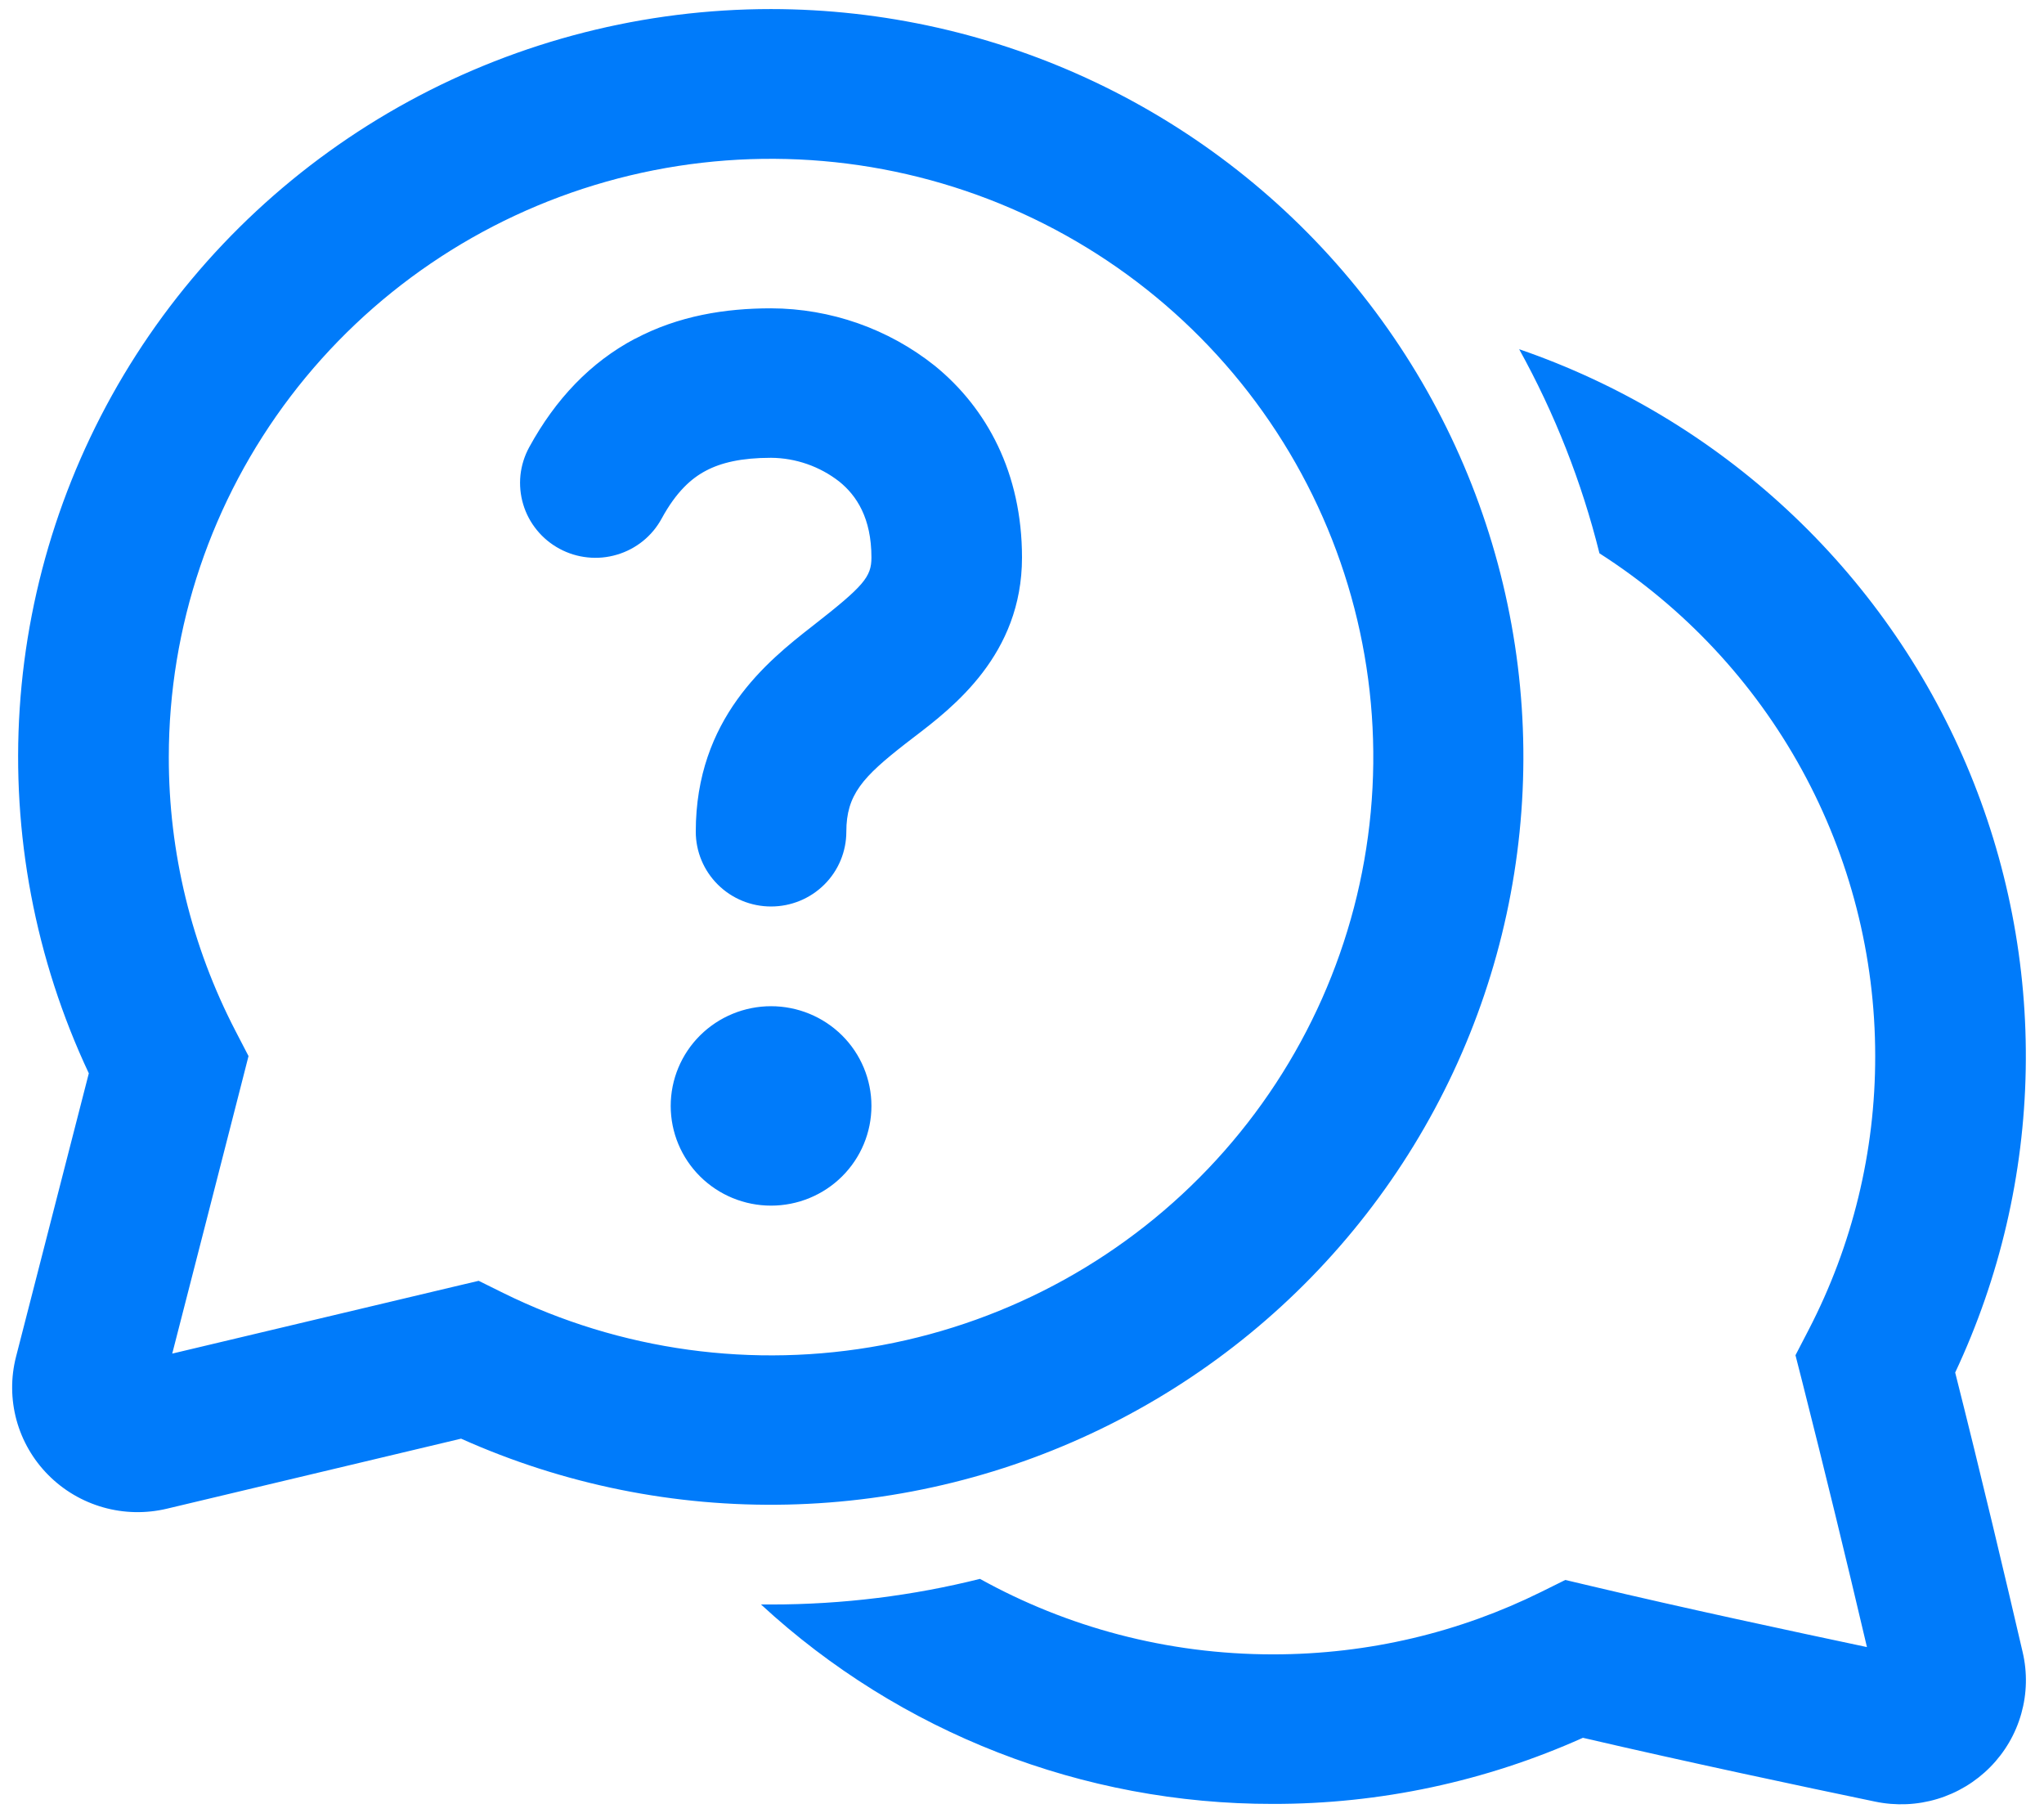 <svg width="53" height="47" viewBox="0 0 53 47" fill="none" xmlns="http://www.w3.org/2000/svg">
<path d="M16.464 8.784C17.594 8.184 18.809 7.993 19.993 7.993C21.538 7.998 23.036 8.523 24.241 9.484C25.587 10.58 26.5 12.261 26.5 14.453C26.5 16.973 24.707 18.34 23.697 19.111L23.476 19.281C22.372 20.142 21.945 20.602 21.945 21.561C21.945 22.076 21.74 22.569 21.374 22.932C21.008 23.296 20.511 23.5 19.993 23.5C19.476 23.5 18.979 23.296 18.613 22.932C18.247 22.569 18.041 22.076 18.041 21.561C18.041 18.63 19.892 17.146 21.066 16.231C22.401 15.189 22.596 14.957 22.596 14.453C22.596 13.426 22.208 12.845 21.763 12.485C21.258 12.091 20.636 11.873 19.993 11.868C19.226 11.868 18.697 11.994 18.302 12.204C17.929 12.4 17.536 12.746 17.156 13.444C17.034 13.668 16.869 13.867 16.67 14.027C16.47 14.188 16.241 14.308 15.995 14.38C15.749 14.453 15.492 14.477 15.236 14.45C14.981 14.424 14.734 14.348 14.508 14.226C14.283 14.105 14.083 13.941 13.922 13.743C13.76 13.545 13.639 13.318 13.566 13.073C13.493 12.829 13.469 12.573 13.495 12.319C13.522 12.066 13.599 11.82 13.721 11.596C14.408 10.34 15.314 9.391 16.464 8.781V8.784ZM19.993 31.255C20.684 31.255 21.346 30.983 21.834 30.498C22.322 30.013 22.596 29.356 22.596 28.67C22.596 27.985 22.322 27.327 21.834 26.842C21.346 26.358 20.684 26.085 19.993 26.085C19.303 26.085 18.641 26.358 18.153 26.842C17.665 27.327 17.391 27.985 17.391 28.67C17.391 29.356 17.665 30.013 18.153 30.498C18.641 30.983 19.303 31.255 19.993 31.255ZM19.993 0.235C16.71 0.235 13.48 1.057 10.601 2.625C7.723 4.194 5.289 6.458 3.525 9.208C1.762 11.959 0.725 15.107 0.511 18.361C0.298 21.615 0.914 24.87 2.303 27.825L0.416 35.171C0.277 35.711 0.282 36.277 0.428 36.815C0.575 37.352 0.859 37.843 1.253 38.239C1.647 38.636 2.137 38.924 2.676 39.077C3.215 39.23 3.785 39.241 4.33 39.111C6.282 38.646 9.283 37.93 11.956 37.296C14.61 38.485 17.498 39.069 20.409 39.005C23.319 38.942 26.179 38.233 28.777 36.93C31.376 35.627 33.649 33.763 35.428 31.474C37.208 29.186 38.45 26.532 39.063 23.705C39.676 20.878 39.645 17.951 38.971 15.138C38.298 12.325 36.999 9.697 35.171 7.447C33.343 5.197 31.031 3.381 28.405 2.133C25.779 0.886 22.905 0.237 19.993 0.235ZM4.377 19.623C4.378 16.25 5.486 12.97 7.533 10.278C9.58 7.587 12.454 5.632 15.72 4.709C18.986 3.786 22.466 3.946 25.633 5.164C28.799 6.382 31.48 8.592 33.268 11.459C35.057 14.326 35.855 17.694 35.543 21.052C35.231 24.411 33.826 27.576 31.539 30.07C29.253 32.564 26.211 34.249 22.873 34.871C19.536 35.493 16.085 35.018 13.044 33.517L12.412 33.204L11.722 33.367L4.466 35.091C4.986 33.075 5.668 30.407 6.262 28.091L6.444 27.378L6.105 26.724C4.966 24.528 4.373 22.093 4.377 19.623ZM33.007 46.765C28.083 46.772 23.34 44.924 19.733 41.595H19.993C21.862 41.595 23.676 41.365 25.41 40.931C27.658 42.177 30.25 42.888 33.009 42.888C35.508 42.888 37.866 42.306 39.956 41.272L40.588 40.959L41.278 41.122C43.675 41.691 46.392 42.272 48.409 42.699C47.872 40.41 47.315 38.126 46.738 35.846L46.556 35.133L46.895 34.479C48.035 32.283 48.627 29.848 48.623 27.378C48.624 24.785 47.97 22.233 46.721 19.955C45.472 17.678 43.668 15.749 41.473 14.344C41.014 12.498 40.314 10.719 39.391 9.053C41.975 9.941 44.342 11.359 46.339 13.214C48.336 15.068 49.919 17.319 50.985 19.82C52.05 22.321 52.576 25.016 52.526 27.732C52.477 30.447 51.853 33.121 50.697 35.582C51.356 38.188 52.025 41.011 52.446 42.828C52.57 43.355 52.558 43.904 52.411 44.425C52.265 44.946 51.988 45.422 51.607 45.808C51.226 46.195 50.753 46.48 50.232 46.637C49.711 46.794 49.158 46.817 48.625 46.706C46.733 46.313 43.758 45.682 41.044 45.051C38.518 46.184 35.778 46.769 33.007 46.765Z" fill="#007BFA"/>
</svg>
